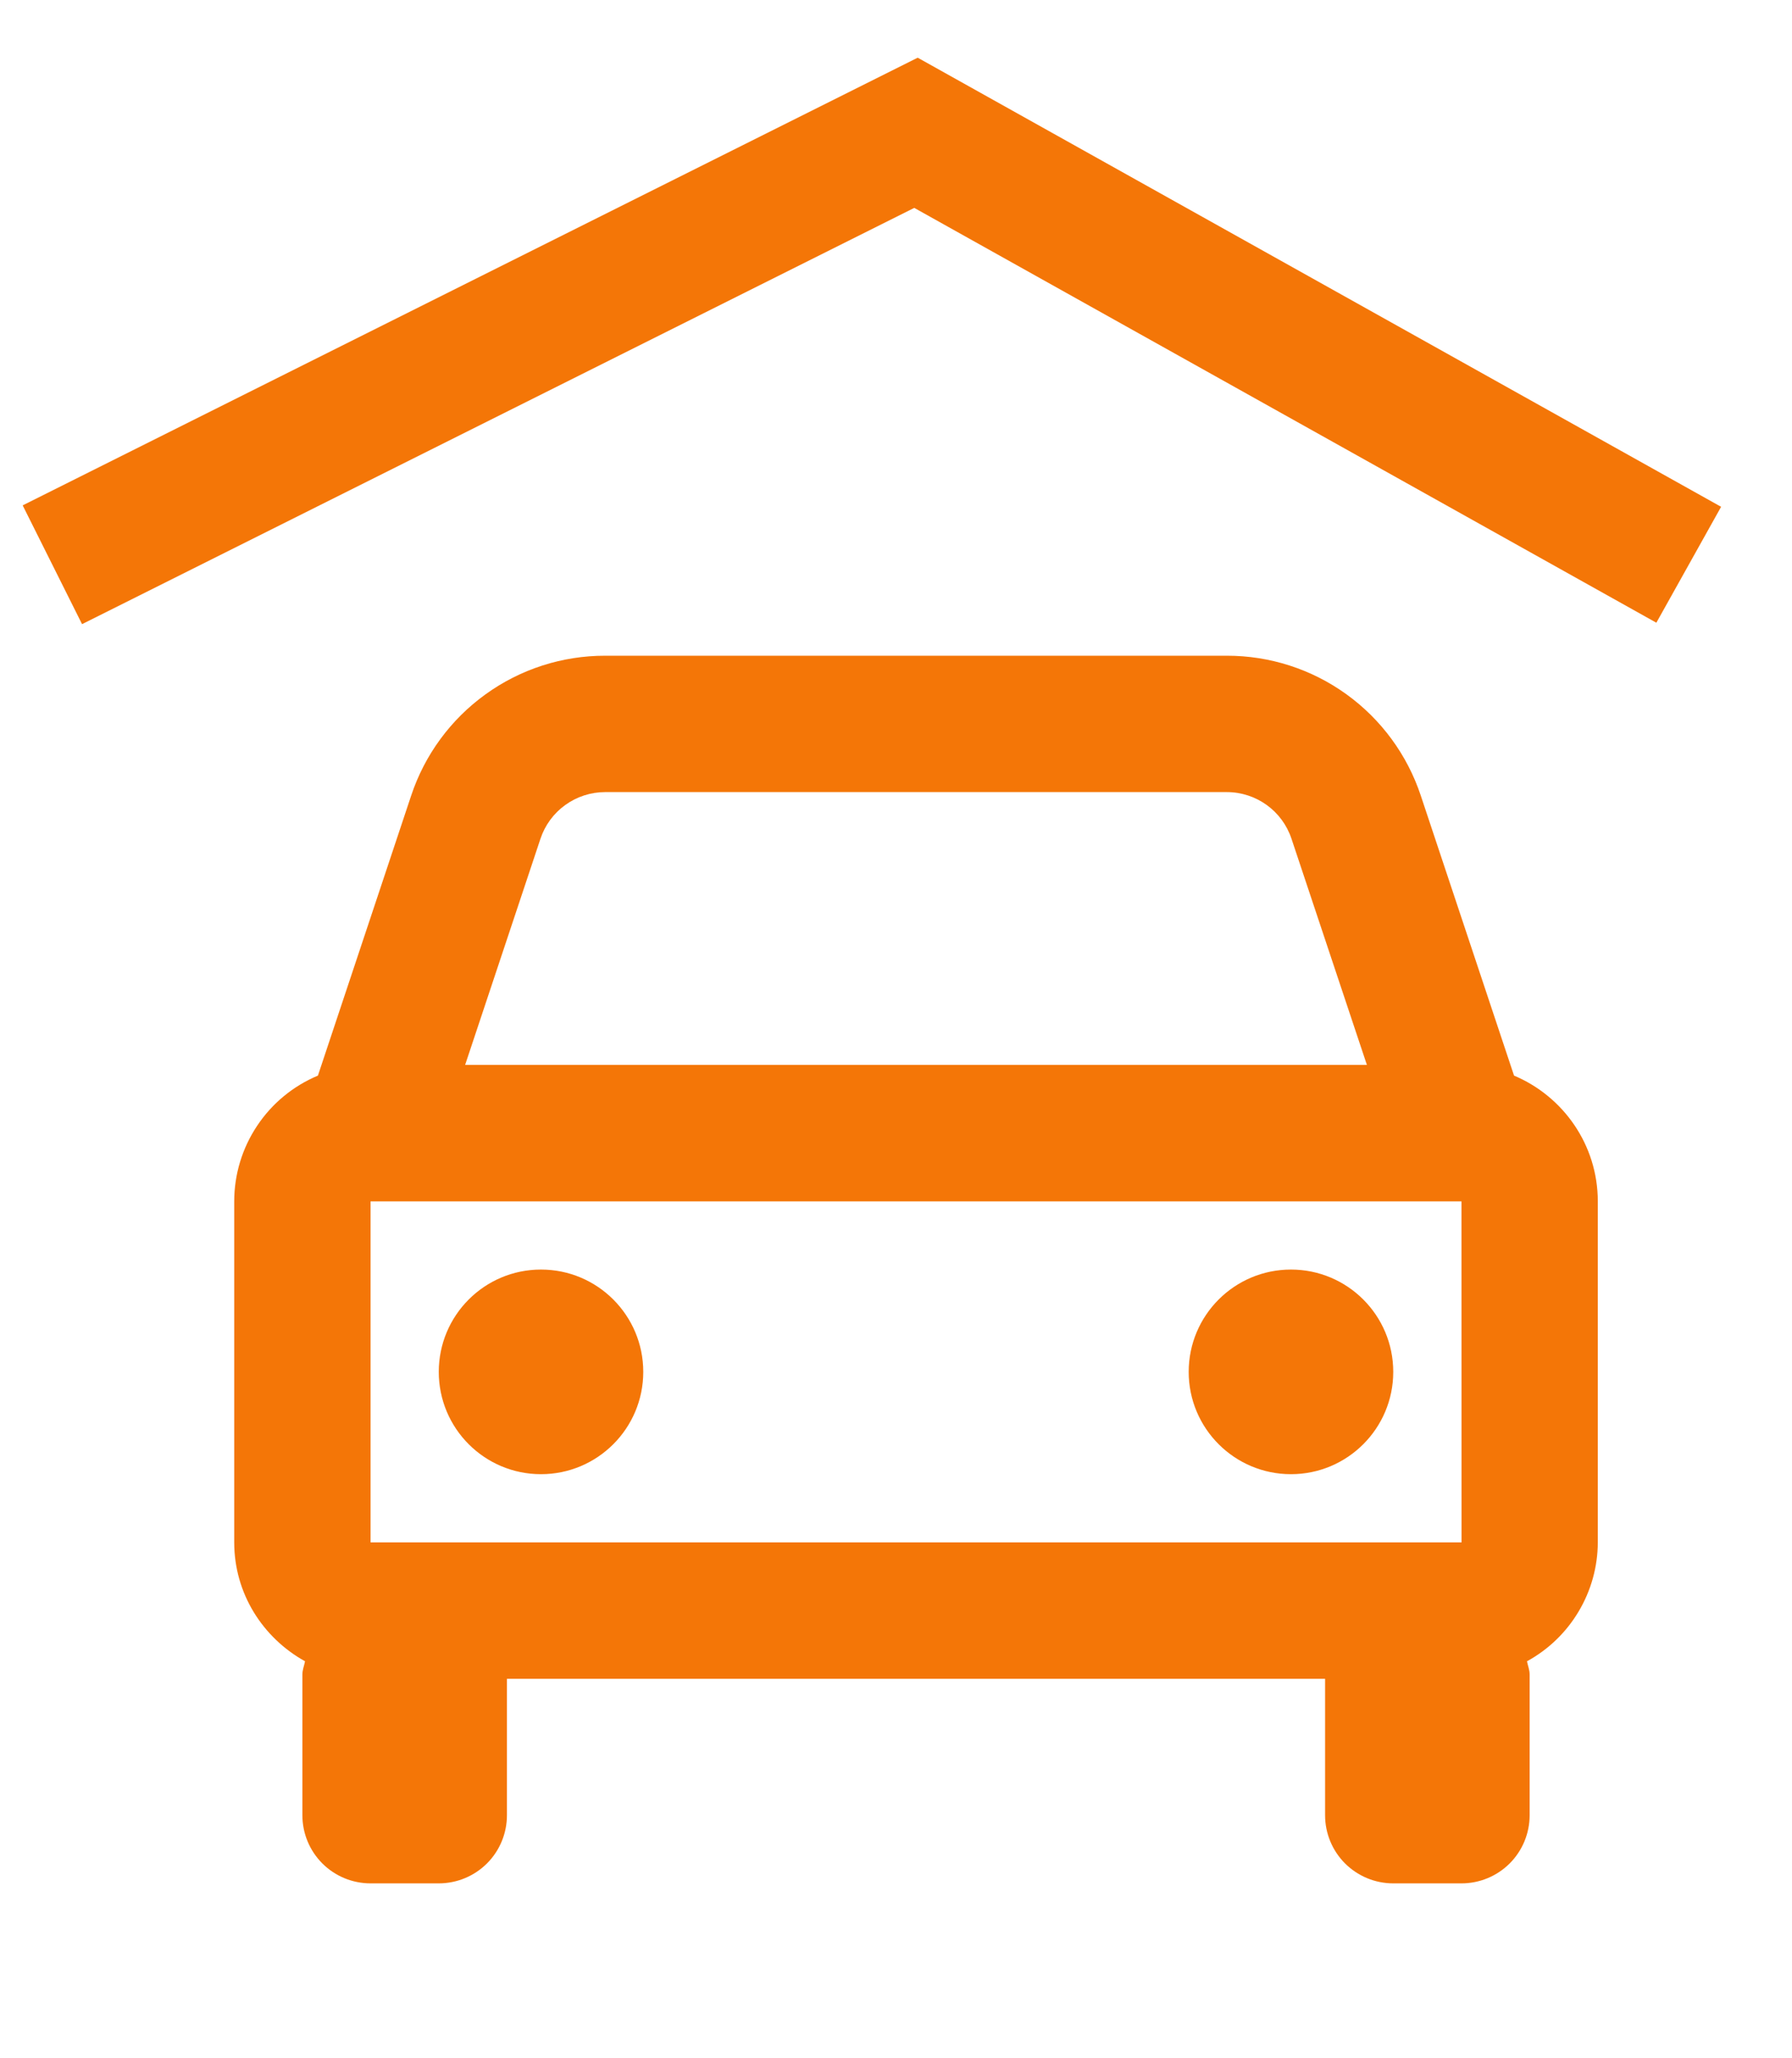 <svg width="27" height="31" viewBox="0 0 27 31" fill="none" xmlns="http://www.w3.org/2000/svg">
<path d="M22.812 16.2L21.407 11.983C21.203 11.369 20.811 10.835 20.287 10.457C19.762 10.078 19.131 9.875 18.485 9.876H9.118C8.471 9.875 7.841 10.078 7.316 10.457C6.791 10.835 6.399 11.369 6.195 11.983L4.79 16.2C4.417 16.356 4.098 16.619 3.874 16.956C3.649 17.293 3.529 17.689 3.529 18.094V23.23C3.529 24.004 3.963 24.67 4.596 25.021C4.583 25.088 4.556 25.15 4.556 25.221V27.339C4.556 27.612 4.664 27.873 4.857 28.066C5.049 28.258 5.311 28.366 5.583 28.366H6.61C6.883 28.366 7.144 28.258 7.337 28.066C7.53 27.873 7.638 27.612 7.638 27.339V25.285H19.965V27.339C19.965 27.612 20.073 27.873 20.266 28.066C20.459 28.258 20.72 28.366 20.992 28.366H22.02C22.292 28.366 22.553 28.258 22.746 28.066C22.939 27.873 23.047 27.612 23.047 27.339V25.221C23.047 25.15 23.02 25.087 23.007 25.021C23.329 24.845 23.598 24.586 23.785 24.271C23.973 23.956 24.073 23.597 24.074 23.23V18.094C24.074 17.242 23.552 16.511 22.812 16.2ZM5.583 23.23V18.094H22.02L22.021 23.23H5.583ZM9.118 11.93H18.484C18.926 11.93 19.319 12.212 19.459 12.633L20.595 16.039H7.008L8.143 12.633C8.211 12.428 8.342 12.25 8.517 12.124C8.692 11.998 8.902 11.93 9.118 11.93Z" fill="#F47607"/>
<path d="M8.151 22.203C9.002 22.203 9.692 21.513 9.692 20.662C9.692 19.811 9.002 19.121 8.151 19.121C7.3 19.121 6.611 19.811 6.611 20.662C6.611 21.513 7.3 22.203 8.151 22.203Z" fill="#F47607"/>
<path d="M19.451 22.203C20.302 22.203 20.992 21.513 20.992 20.662C20.992 19.811 20.302 19.121 19.451 19.121C18.6 19.121 17.91 19.811 17.91 20.662C17.91 21.513 18.6 22.203 19.451 22.203Z" fill="#F47607"/>
<path d="M0.789 8.506L13.801 2L25.444 8.506" stroke="#F47607" stroke-width="2"/>
</svg>
